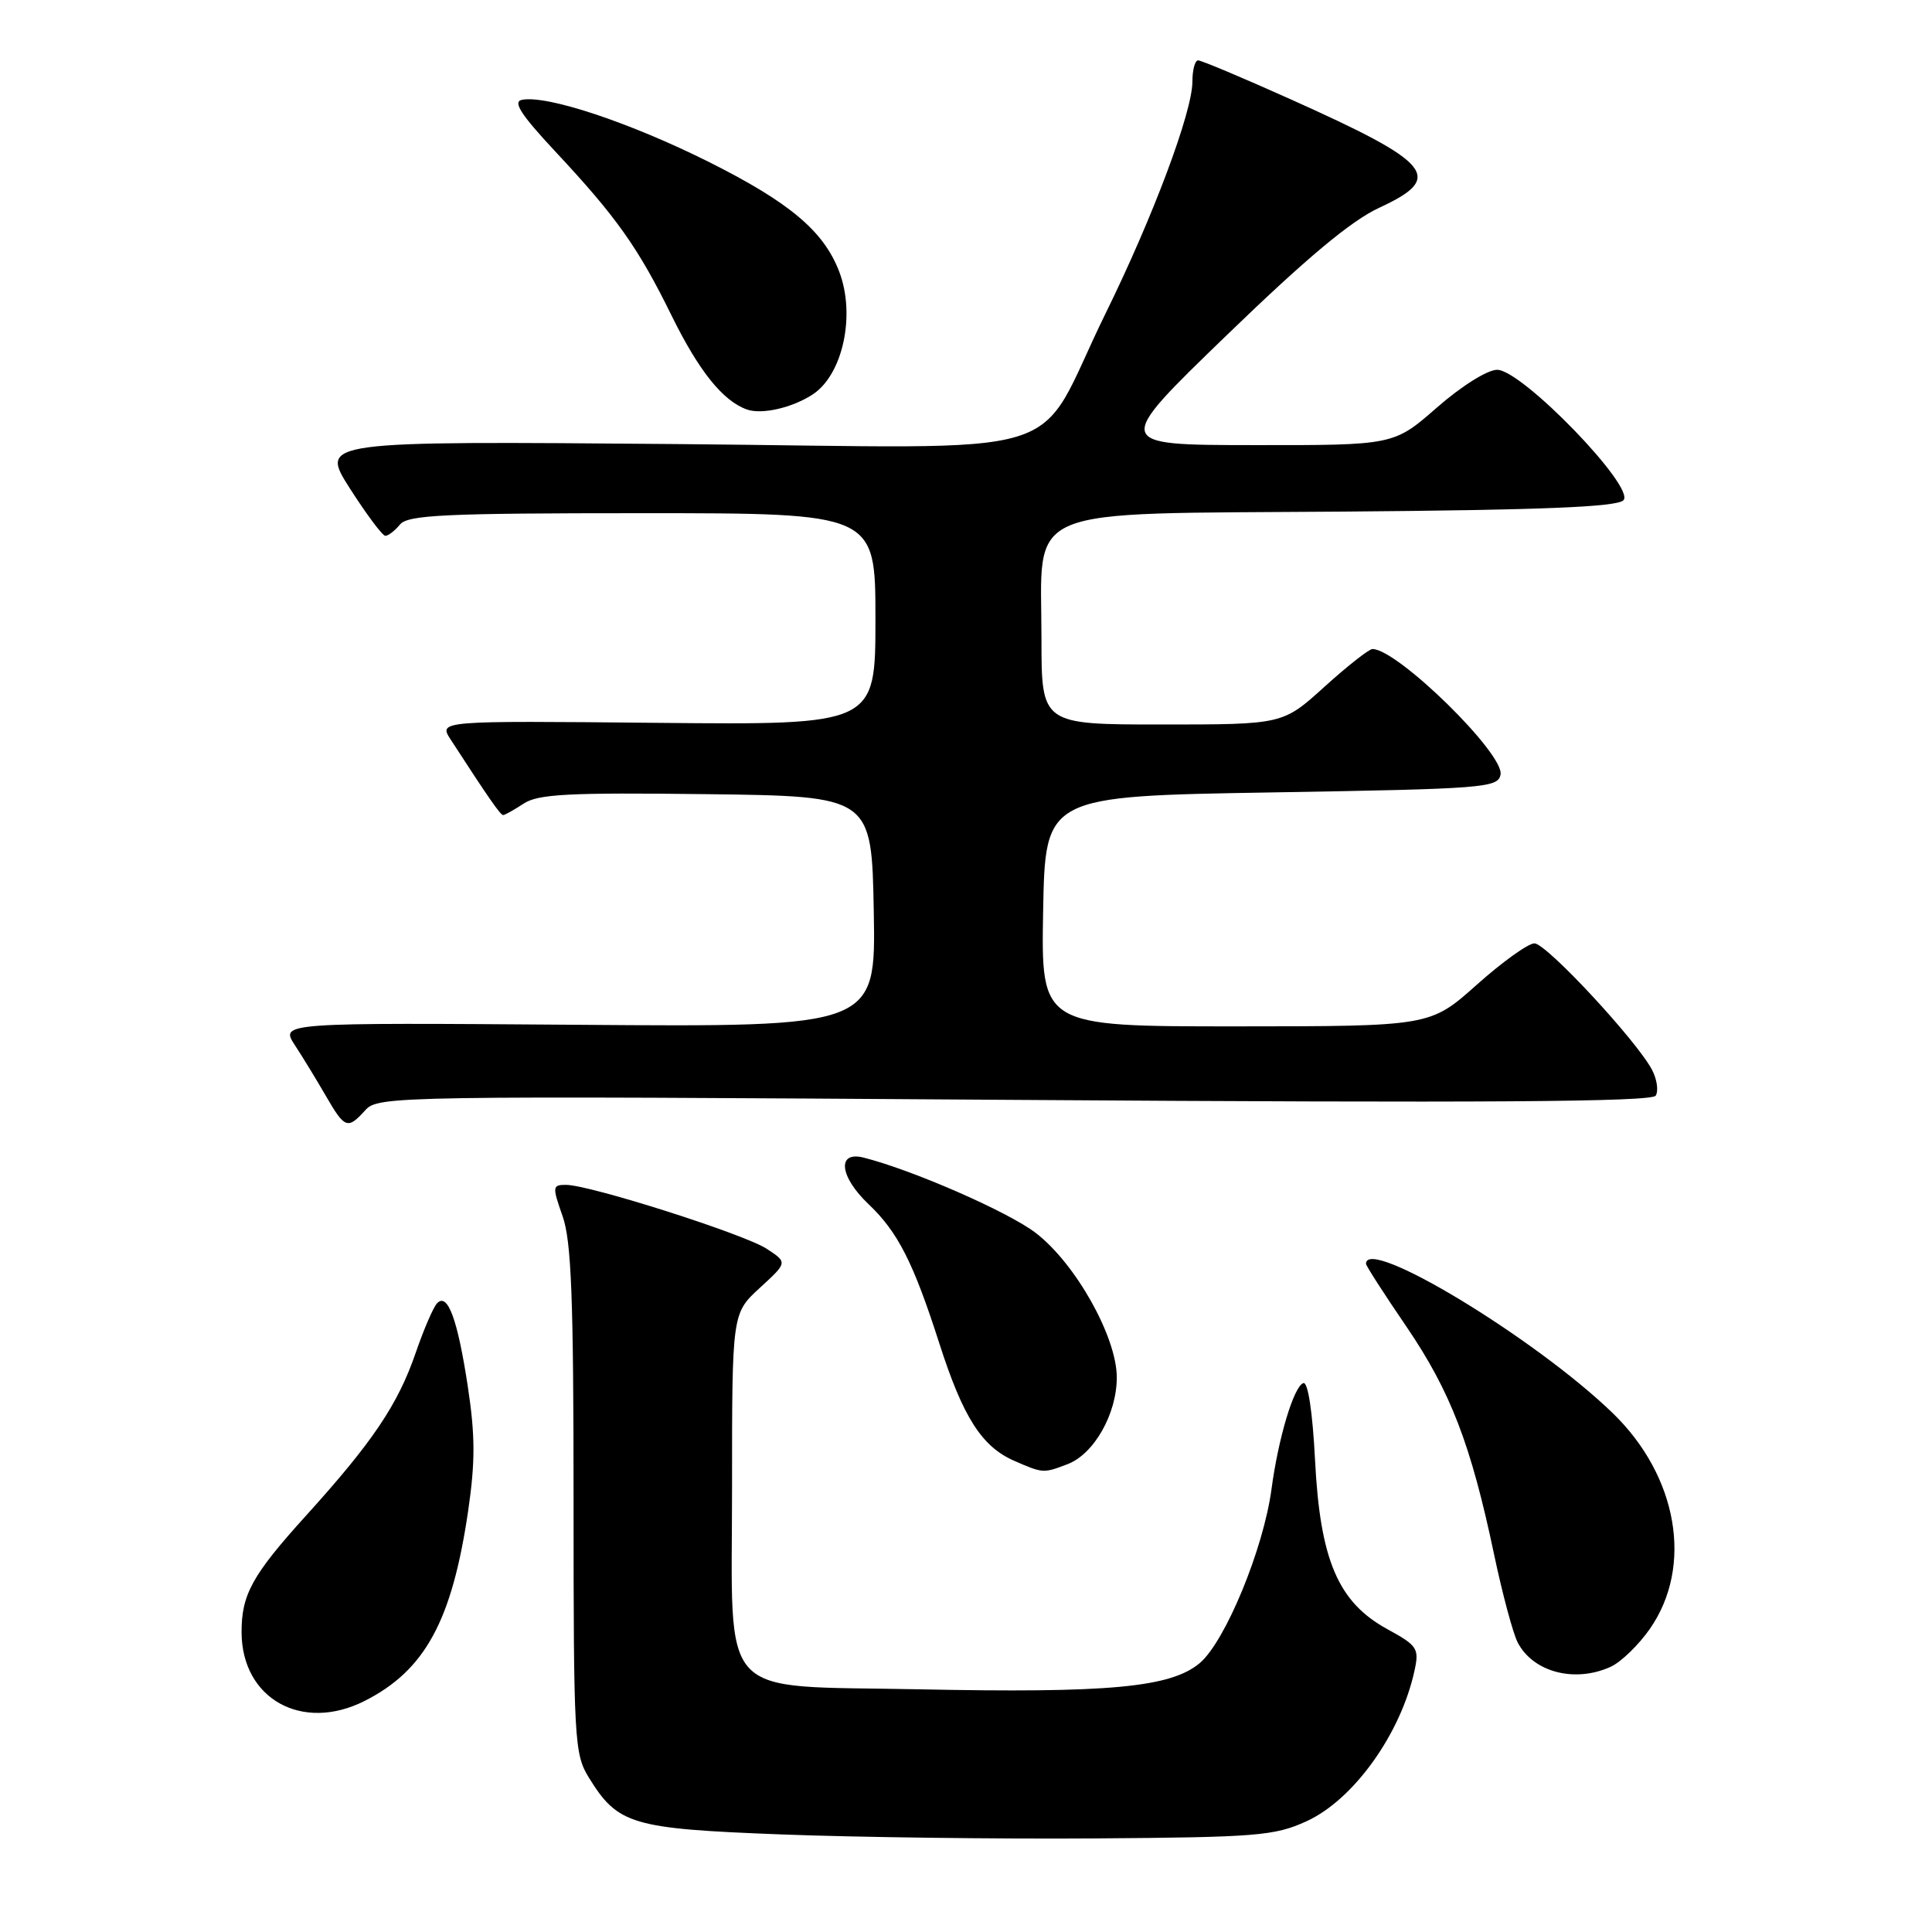 <?xml version="1.0" encoding="UTF-8" standalone="no"?>
<!DOCTYPE svg PUBLIC "-//W3C//DTD SVG 1.1//EN" "http://www.w3.org/Graphics/SVG/1.1/DTD/svg11.dtd" >
<svg xmlns="http://www.w3.org/2000/svg" xmlns:xlink="http://www.w3.org/1999/xlink" version="1.1" viewBox="0 0 256 256">
 <g >
 <path fill="currentColor"
d=" M 173.11 241.33 C 179.35 238.49 185.62 229.74 187.43 221.36 C 188.07 218.43 187.82 218.05 183.81 215.86 C 177.31 212.30 174.92 206.72 174.25 193.46 C 173.92 187.04 173.31 183.06 172.70 183.27 C 171.44 183.69 169.39 190.52 168.48 197.32 C 167.42 205.24 162.35 217.52 158.97 220.37 C 155.13 223.60 146.96 224.36 121.65 223.84 C 94.73 223.29 97.00 225.76 97.00 196.99 C 97.00 174.03 97.00 174.03 100.68 170.65 C 104.36 167.28 104.36 167.28 101.59 165.47 C 98.61 163.52 78.14 157.00 74.99 157.00 C 73.19 157.00 73.17 157.23 74.54 161.13 C 75.71 164.42 76.00 171.98 76.00 198.76 C 76.00 230.62 76.10 232.42 78.02 235.53 C 81.88 241.78 83.66 242.31 103.50 243.07 C 113.40 243.45 132.07 243.69 145.00 243.60 C 166.52 243.45 168.89 243.26 173.11 241.33 Z  M 48.30 225.39 C 56.32 221.34 59.90 214.77 62.04 200.15 C 62.98 193.69 62.97 190.21 61.99 183.73 C 60.63 174.80 59.33 171.27 57.93 172.67 C 57.44 173.16 56.16 176.12 55.08 179.26 C 52.72 186.12 49.37 191.09 40.53 200.85 C 33.41 208.72 31.99 211.29 32.01 216.32 C 32.06 225.11 40.03 229.56 48.30 225.39 Z  M 213.42 220.86 C 214.80 220.23 217.15 217.95 218.64 215.80 C 224.38 207.51 222.32 195.60 213.69 187.24 C 203.44 177.32 181.00 163.74 181.00 167.46 C 181.00 167.72 183.41 171.47 186.37 175.80 C 192.21 184.39 194.91 191.40 197.98 206.00 C 199.08 211.22 200.49 216.47 201.11 217.65 C 203.16 221.58 208.67 223.02 213.42 220.86 Z  M 141.43 194.02 C 144.96 192.69 147.99 187.34 147.98 182.50 C 147.97 177.13 142.51 167.41 137.24 163.37 C 133.60 160.57 120.85 155.00 114.40 153.38 C 110.86 152.50 111.24 155.91 115.09 159.56 C 118.97 163.25 121.02 167.27 124.45 177.96 C 127.61 187.81 130.09 191.69 134.40 193.57 C 138.20 195.23 138.26 195.23 141.43 194.02 Z  M 48.42 147.09 C 50.10 145.23 52.34 145.19 134.42 145.74 C 196.71 146.16 218.87 146.01 219.39 145.18 C 219.78 144.55 219.56 143.02 218.91 141.77 C 216.87 137.89 204.90 125.00 203.32 125.00 C 202.50 125.00 199.05 127.47 195.66 130.50 C 189.50 135.99 189.50 135.99 163.72 136.00 C 137.95 136.00 137.95 136.00 138.22 120.75 C 138.50 105.50 138.50 105.50 168.49 105.00 C 196.74 104.53 198.49 104.39 198.83 102.64 C 199.36 99.90 185.17 86.00 181.86 86.00 C 181.40 86.00 178.54 88.25 175.50 91.00 C 169.98 96.00 169.98 96.00 153.99 96.00 C 138.00 96.00 138.00 96.00 138.00 84.63 C 138.00 66.73 134.68 68.13 178.00 67.79 C 204.35 67.58 214.22 67.18 215.11 66.29 C 216.78 64.62 201.68 49.00 198.38 49.00 C 197.09 49.00 193.66 51.15 190.40 54.00 C 184.69 59.00 184.69 59.00 166.09 58.98 C 147.50 58.96 147.50 58.96 162.50 44.46 C 173.15 34.16 179.02 29.26 182.75 27.53 C 191.44 23.52 189.88 21.62 171.00 13.15 C 164.68 10.31 159.16 7.99 158.75 8.00 C 158.34 8.00 158.00 9.26 158.00 10.81 C 158.00 14.81 152.81 28.68 146.51 41.50 C 136.68 61.51 143.94 59.30 89.62 58.84 C 42.36 58.44 42.36 58.44 46.36 64.72 C 48.57 68.17 50.68 71.00 51.06 71.00 C 51.44 71.00 52.32 70.33 53.00 69.50 C 54.06 68.23 58.90 68.00 85.12 68.00 C 116.00 68.00 116.00 68.00 116.00 82.03 C 116.00 96.06 116.00 96.06 87.05 95.78 C 58.10 95.50 58.10 95.50 59.72 98.00 C 64.75 105.76 66.31 108.00 66.67 108.00 C 66.89 108.00 68.11 107.32 69.39 106.48 C 71.32 105.21 75.37 105.01 93.60 105.23 C 115.50 105.50 115.50 105.50 115.78 120.79 C 116.05 136.09 116.05 136.09 76.59 135.79 C 37.12 135.50 37.12 135.50 39.08 138.50 C 40.16 140.15 42.01 143.19 43.20 145.25 C 45.69 149.56 46.07 149.69 48.42 147.09 Z  M 107.65 52.29 C 111.69 49.68 113.41 41.71 111.18 35.94 C 109.12 30.61 104.63 26.83 94.01 21.50 C 83.53 16.25 72.44 12.56 69.15 13.23 C 67.92 13.48 69.04 15.21 73.54 20.03 C 81.69 28.75 84.56 32.80 89.00 41.84 C 92.62 49.19 95.80 53.15 99.00 54.27 C 100.96 54.95 104.95 54.04 107.65 52.29 Z "/>
</g>
</svg>